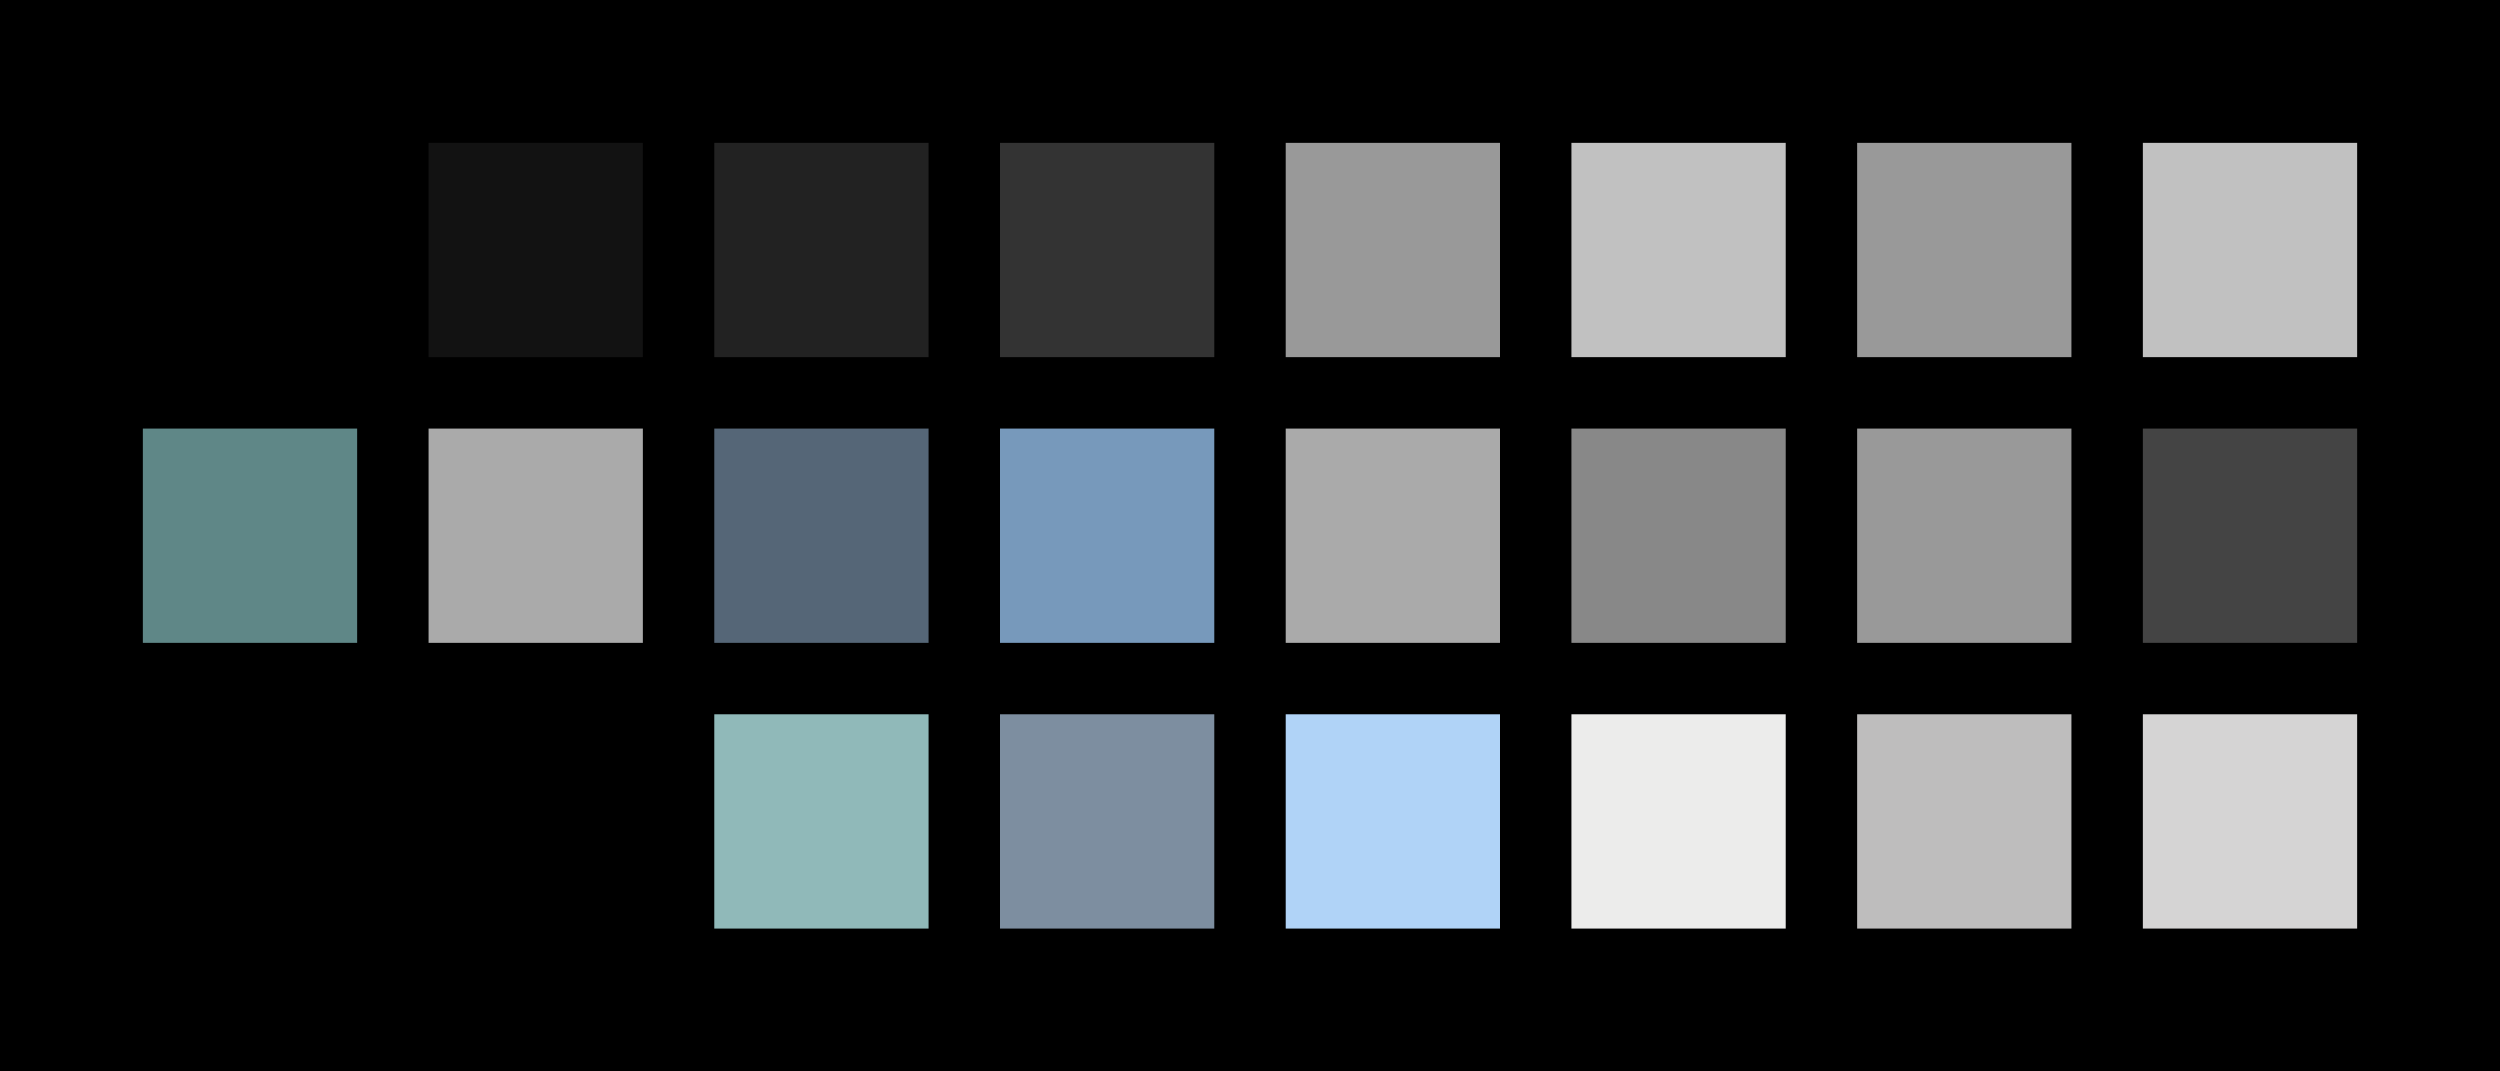 <?xml version="1.0" encoding="UTF-8" ?>
<svg width="525" height="225" xmlns="http://www.w3.org/2000/svg">
<rect x="0" y="0" width="525" height="225" style="fill:#000000" />
<rect x="30" y="30" width="45" height="45" style="fill:#000000" />
<rect x="90" y="30" width="45" height="45" style="fill:#121212" />
<rect x="150" y="30" width="45" height="45" style="fill:#222222" />
<rect x="210" y="30" width="45" height="45" style="fill:#333333" />
<rect x="270" y="30" width="45" height="45" style="fill:#999999" />
<rect x="330" y="30" width="45" height="45" style="fill:#c1c1c1" />
<rect x="390" y="30" width="45" height="45" style="fill:#999999" />
<rect x="450" y="30" width="45" height="45" style="fill:#c1c1c1" />
<rect x="30" y="90" width="45" height="45" style="fill:#5f8787" />
<rect x="90" y="90" width="45" height="45" style="fill:#aaaaaa" />
<rect x="150" y="90" width="45" height="45" style="fill:#556677" />
<rect x="210" y="90" width="45" height="45" style="fill:#7799bb" />
<rect x="270" y="90" width="45" height="45" style="fill:#aaaaaa" />
<rect x="330" y="90" width="45" height="45" style="fill:#888888" />
<rect x="390" y="90" width="45" height="45" style="fill:#999999" />
<rect x="450" y="90" width="45" height="45" style="fill:#444444" />
<rect x="30" y="150" width="45" height="45" style="fill:#000000" />
<rect x="90" y="150" width="45" height="45" style="fill:#000000" />
<rect x="150" y="150" width="45" height="45" style="fill:#90b9b9" />
<rect x="210" y="150" width="45" height="45" style="fill:#7d8ea0" />
<rect x="270" y="150" width="45" height="45" style="fill:#b0d3f7" />
<rect x="330" y="150" width="45" height="45" style="fill:#ececeb" />
<rect x="390" y="150" width="45" height="45" style="fill:#bebdbd" />
<rect x="450" y="150" width="45" height="45" style="fill:#d5d4d4" />
</svg>